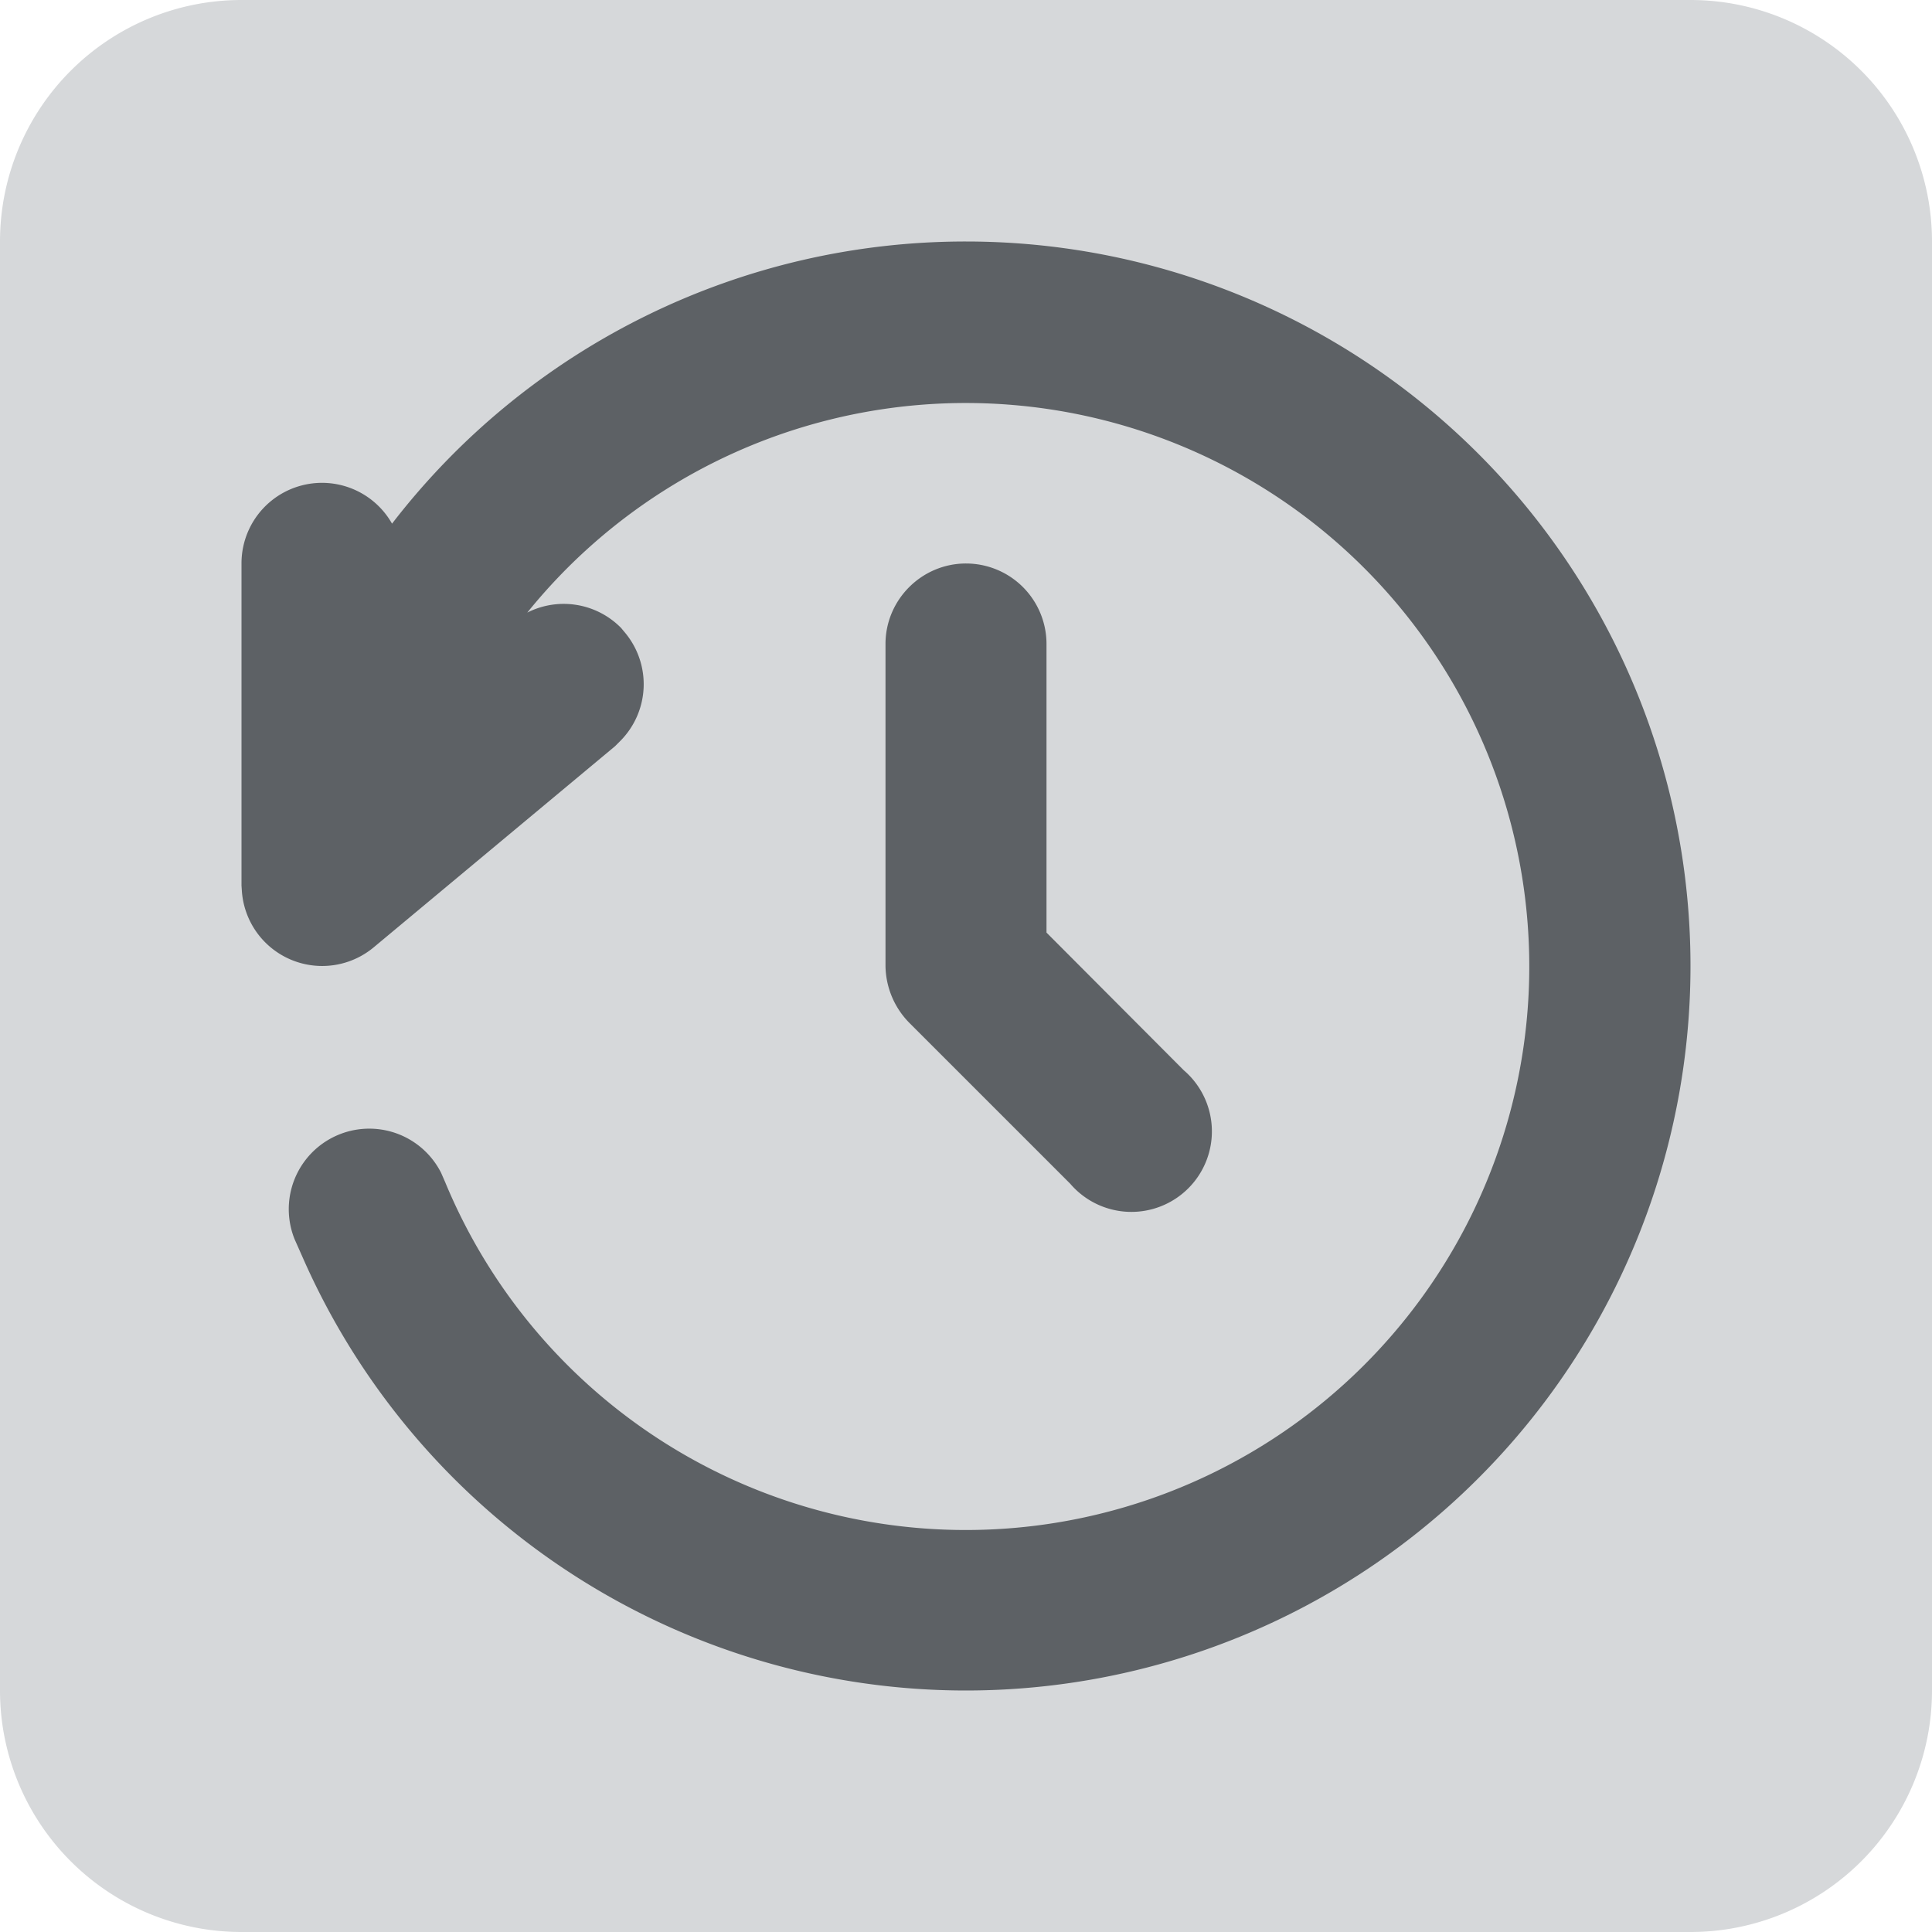 <svg xmlns="http://www.w3.org/2000/svg" viewBox="0 0 48 48"><g fill="none" fill-rule="evenodd"><path fill="#D6D8DA" d="M42 0H6a6 6 0 0 0-6 6v36a6 6 0 0 0 6 6h36a6 6 0 0 0 6-6V6a6 6 0 0 0-6-6"/><path fill="#5D6165" d="M24 6A18 18 0 1 1 7.52 31.24l-.2-.45a2 2 0 0 1 3.64-1.65l.1.23a14 14 0 1 0 2.04-14.15 2 2 0 0 1 2.33.38l.1.12a2 2 0 0 1-.13 2.7l-.12.12-6 5a2 2 0 0 1-3.27-1.39L6 22v-8a2 2 0 0 1 3.74-.99A17.98 17.98 0 0 1 24 6zm0 8a2 2 0 0 1 2 2v7.17l3.41 3.42a2 2 0 1 1-2.82 2.82l-4-4A2.05 2.05 0 0 1 22 24v-8c0-1.1.9-2 2-2z"/></g></svg>